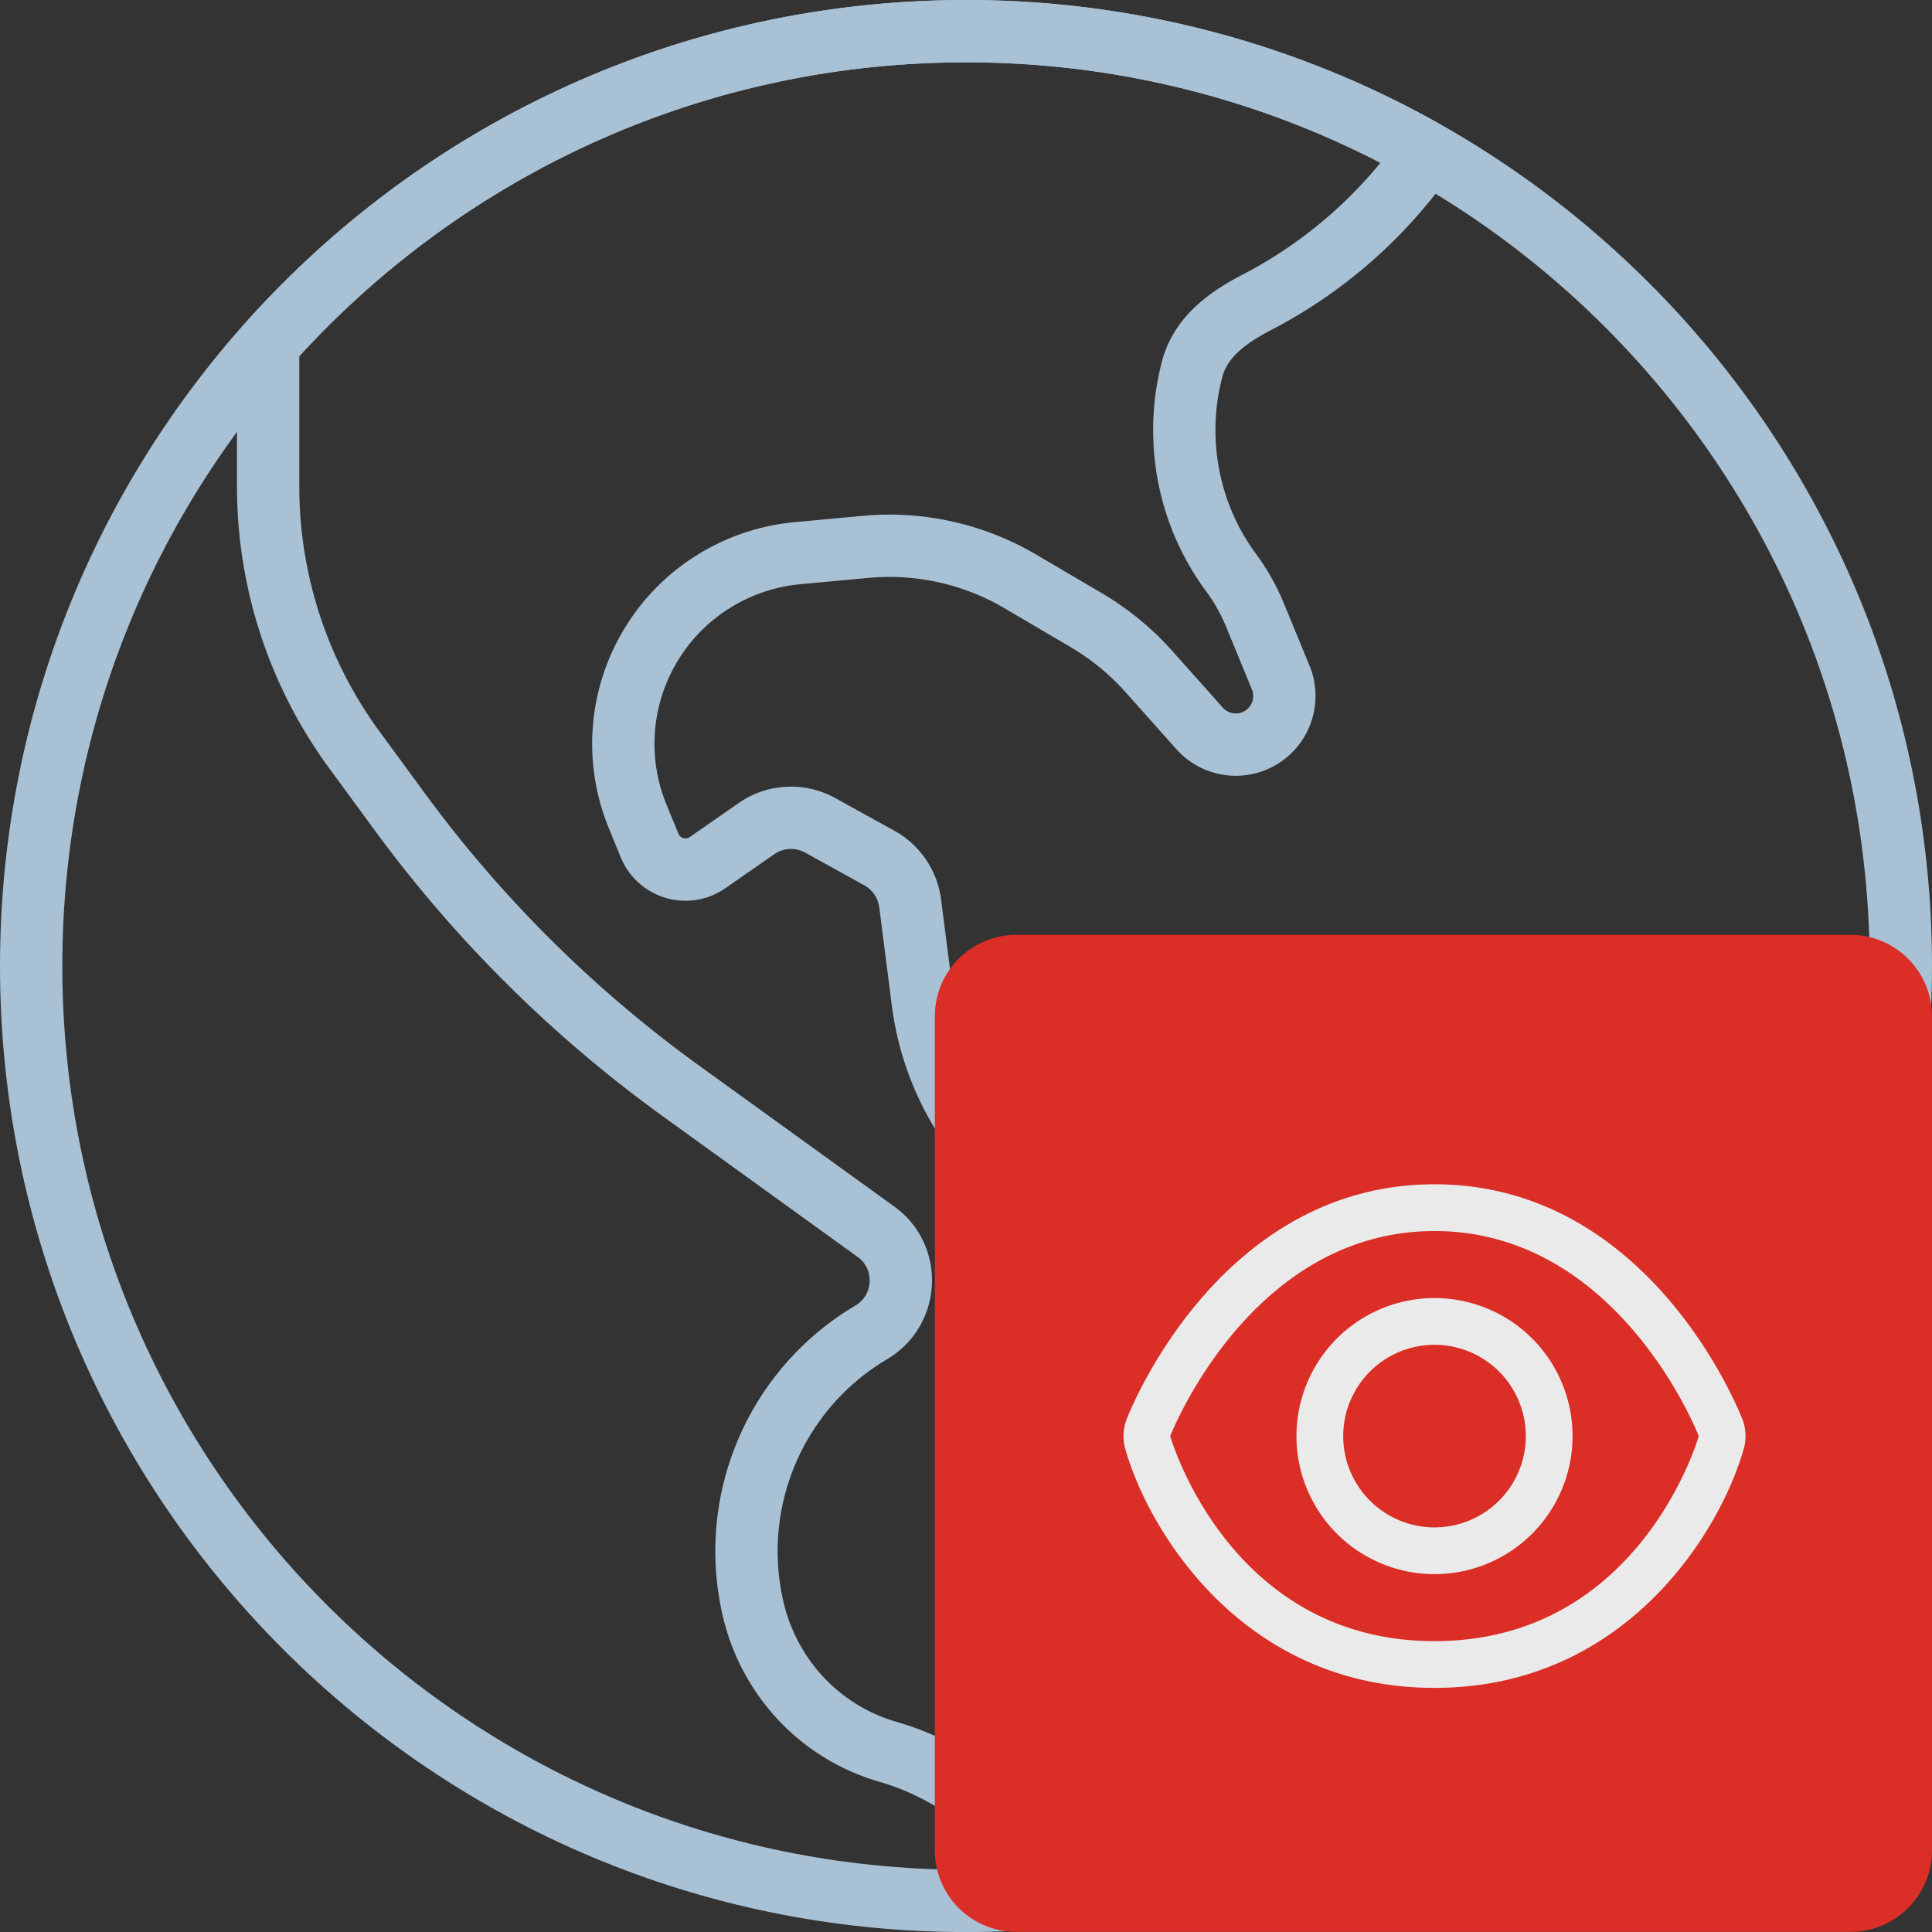 <svg xmlns="http://www.w3.org/2000/svg" width="62" height="62" viewBox="0 0 62 62"><rect x="0" y="0" width="62" height="62" fill="#333333" stroke="none"/><g fill="none" fill-rule="evenodd" opacity=".9"><path stroke="#B5D0E7" stroke-width="2" d="M50.92 47.157l-1.372 7.425A29.815 29.815 0 0133.91 60.86a8.793 8.793 0 00-1.77-2.505 8.611 8.611 0 00-3.645-2.138 6.176 6.176 0 01-2.745-1.657 6.313 6.313 0 01-1.552-2.805 8.161 8.161 0 013.547-8.866l.27-.165c1.148-.735 1.2-2.4.098-3.195l-6.233-4.5a40.874 40.874 0 01-9.045-8.97l-1.463-1.995a14.287 14.287 0 01-2.767-8.453v-4.56C14.095 4.886 22.098 1.001 31 1.001a29.866 29.866 0 0114.798 3.9 15.174 15.174 0 01-5.49 4.815c-.982.51-1.777 1.14-2.04 2.092a7.61 7.61 0 00-.262 2.003c0 1.62.51 3.218 1.492 4.553.323.435.585.907.788 1.402l.817 1.988c.083.195.113.39.113.585a1.558 1.558 0 01-2.715 1.042l-1.658-1.86a8.43 8.43 0 00-2.01-1.635l-2.078-1.222a8.295 8.295 0 00-5.025-1.11l-2.175.202a6.181 6.181 0 00-2.745.96 6.11 6.11 0 00-1.995 2.108 6.12 6.12 0 00-.36 5.355l.39.952a1.244 1.244 0 001.868.548l1.552-1.08a1.937 1.937 0 012.055-.113l1.89 1.043c.548.3.915.84.998 1.455l.405 3.173a9.066 9.066 0 002.812 5.467l.698.645a3.246 3.246 0 003.413.638l.87-.353a6.316 6.316 0 015.67.503l5.872 3.645a4.317 4.317 0 011.973 4.455z" stroke-linecap="round" stroke-linejoin="round"/><path stroke="#B5D0E7" stroke-width="2" d="M1 31.001C1 14.432 14.431 1 31 1c16.569 0 30 13.432 30 30.001 0 16.569-13.431 30.001-30 30.001-16.569 0-30-13.432-30-30.001z" stroke-linecap="round" stroke-linejoin="round"/><path fill="#ED2E26" d="M32.616 30h26.767A2.617 2.617 0 0162 32.616V59.38a2.617 2.617 0 01-2.617 2.616H32.616A2.616 2.616 0 0130 59.38V32.616A2.616 2.616 0 0132.616 30"/><path fill="#FEFEFE" d="M46.035 38.005c-6.886 0-9.761 7.232-9.88 7.54a1.504 1.504 0 00-.044.95c.75 2.652 3.79 7.671 9.924 7.671 6.133 0 9.173-5.019 9.924-7.672a1.504 1.504 0 00-.044-.949c-.12-.308-2.994-7.54-9.88-7.54m0 1.5c5.937 0 8.48 6.58 8.48 6.58s-1.861 6.581-8.48 6.581-8.481-6.58-8.481-6.58 2.544-6.58 8.48-6.58"/><path stroke="#FEFEFE" stroke-width="1.5" d="M42.355 46.086a3.68 3.68 0 117.36 0 3.68 3.68 0 01-7.36 0z" stroke-linecap="round" stroke-linejoin="round"/></g></svg>